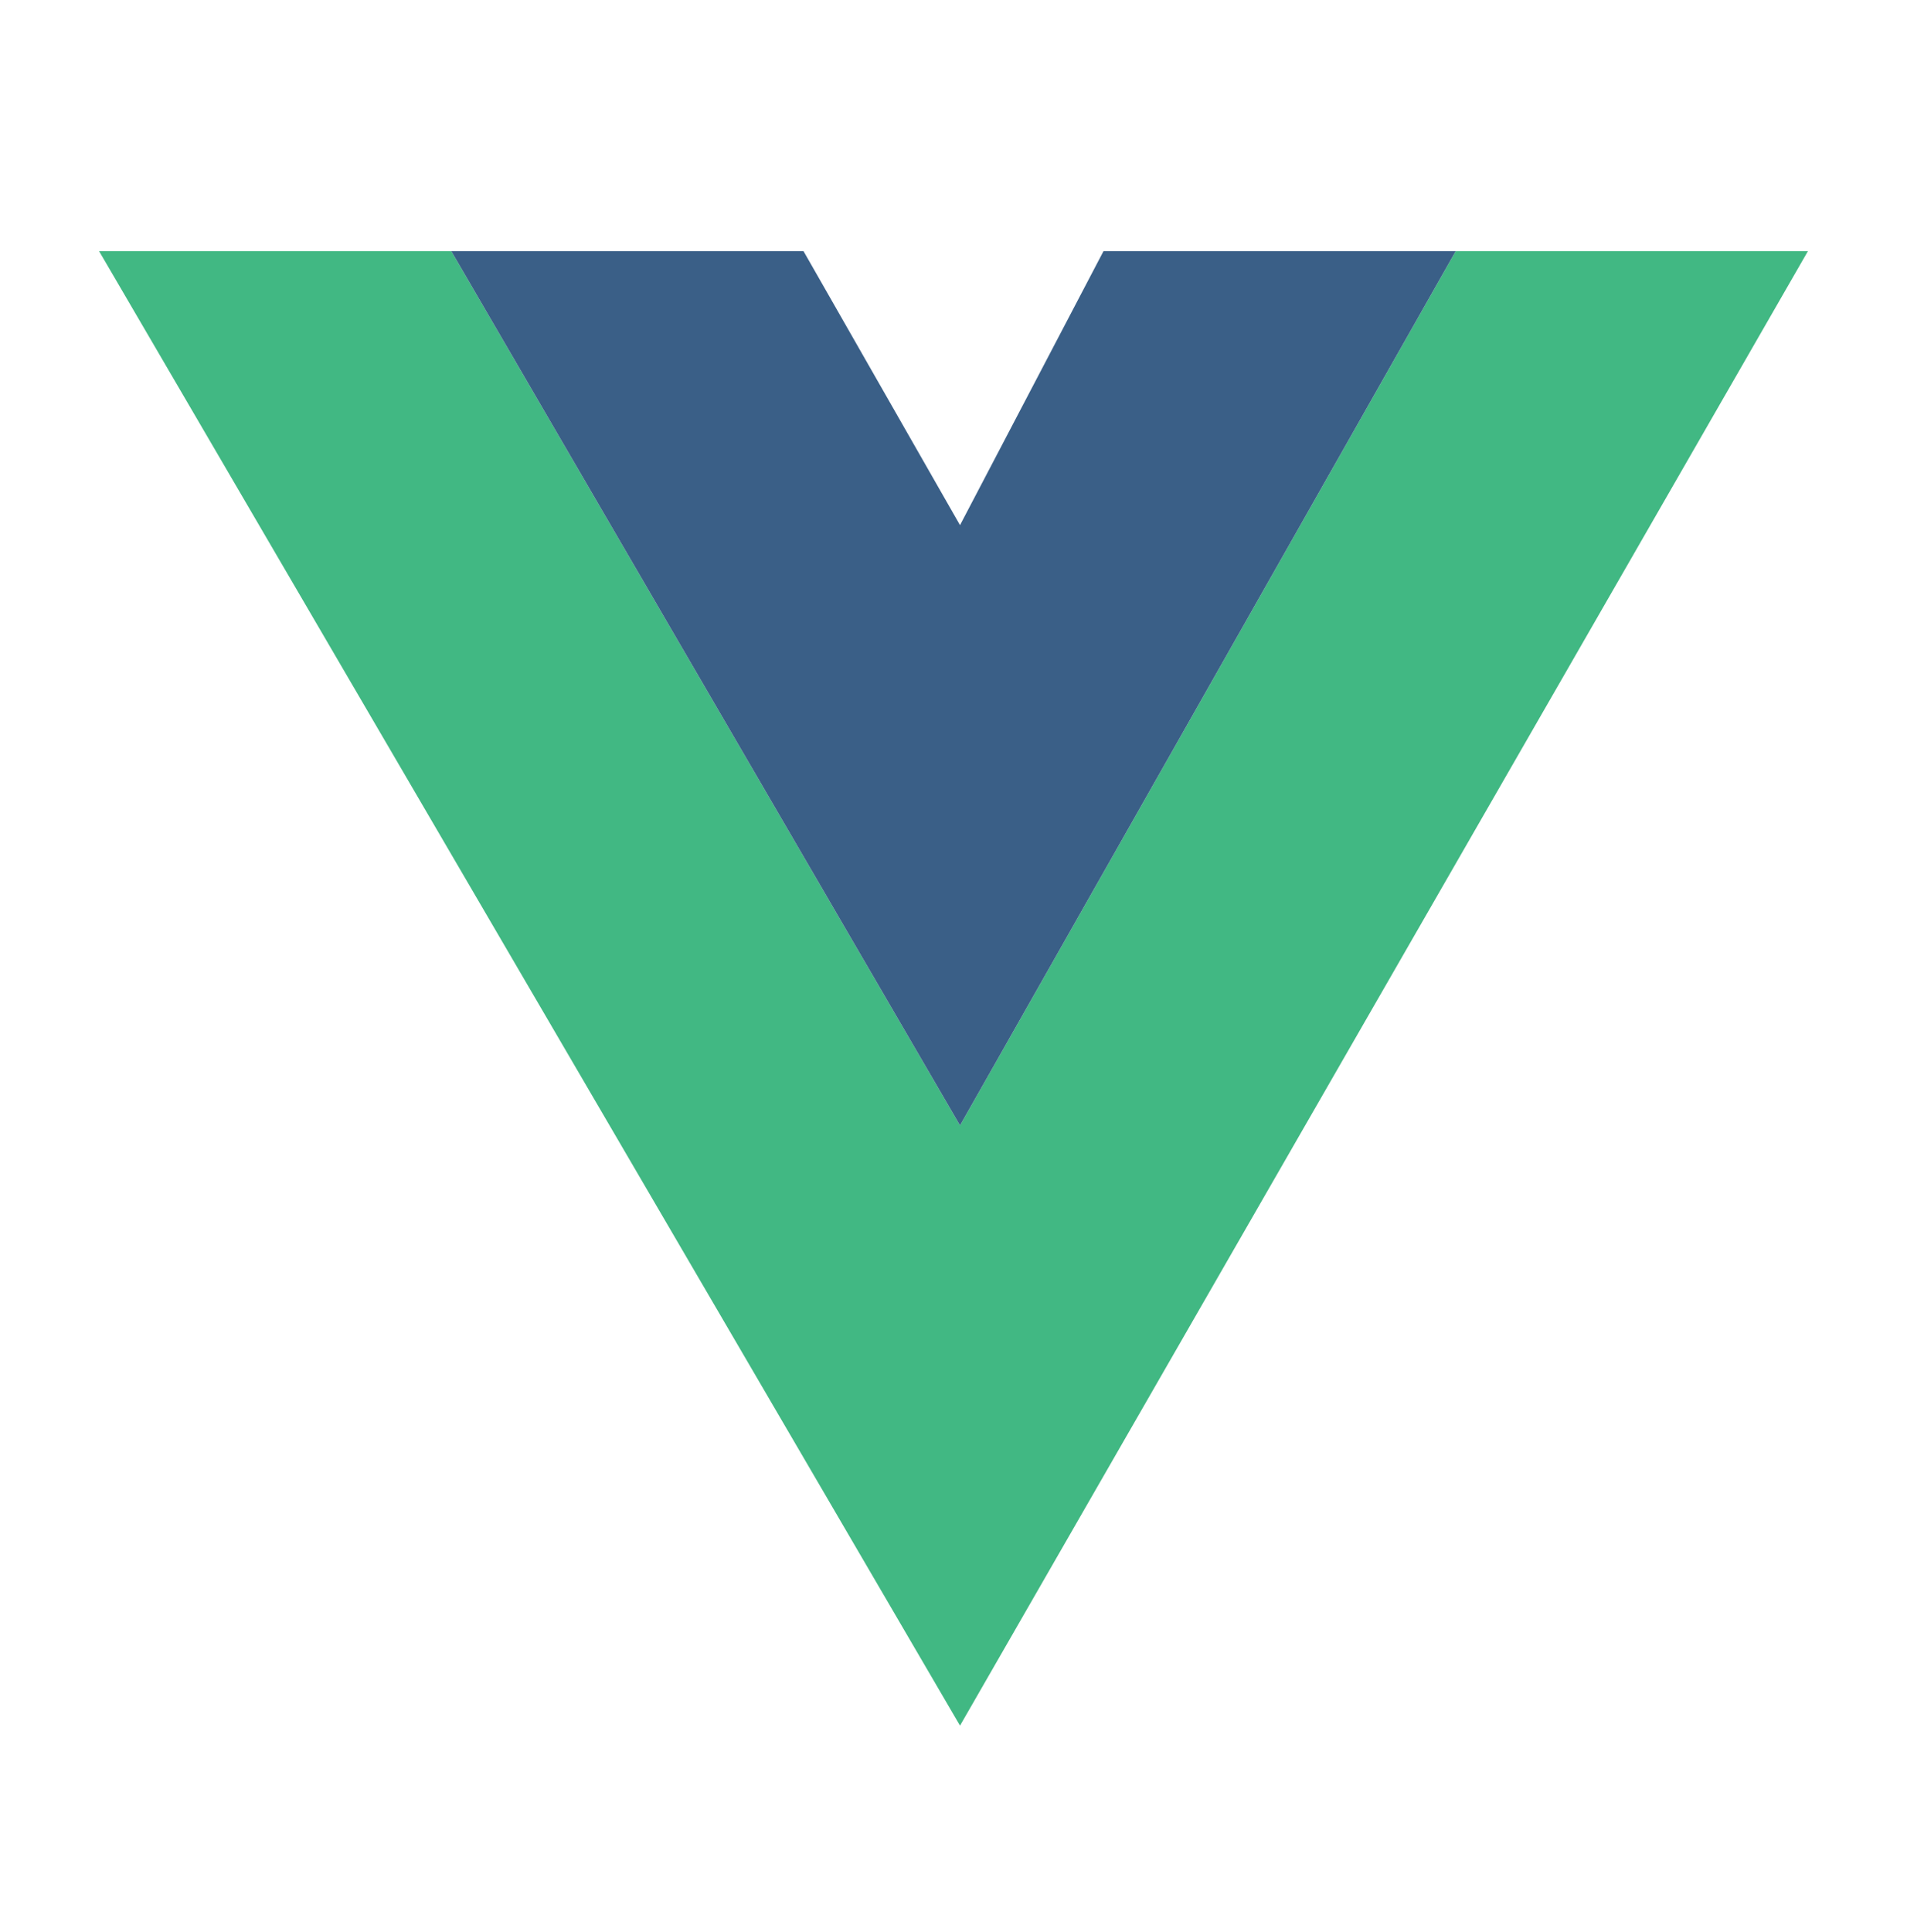 <svg width="77" height="78" viewBox="0 0 77 78" fill="none" xmlns="http://www.w3.org/2000/svg">
<path d="M38.763 69.656L4 10.137H18.221L38.763 45.428L58.779 10.137H73L38.763 69.656Z" fill="#41B883"/>
<path d="M38.763 45.428L18.221 10.137H32.443L38.763 21.198L44.557 10.137H58.779L38.763 45.428Z" fill="#3A5F87"/>
</svg>
